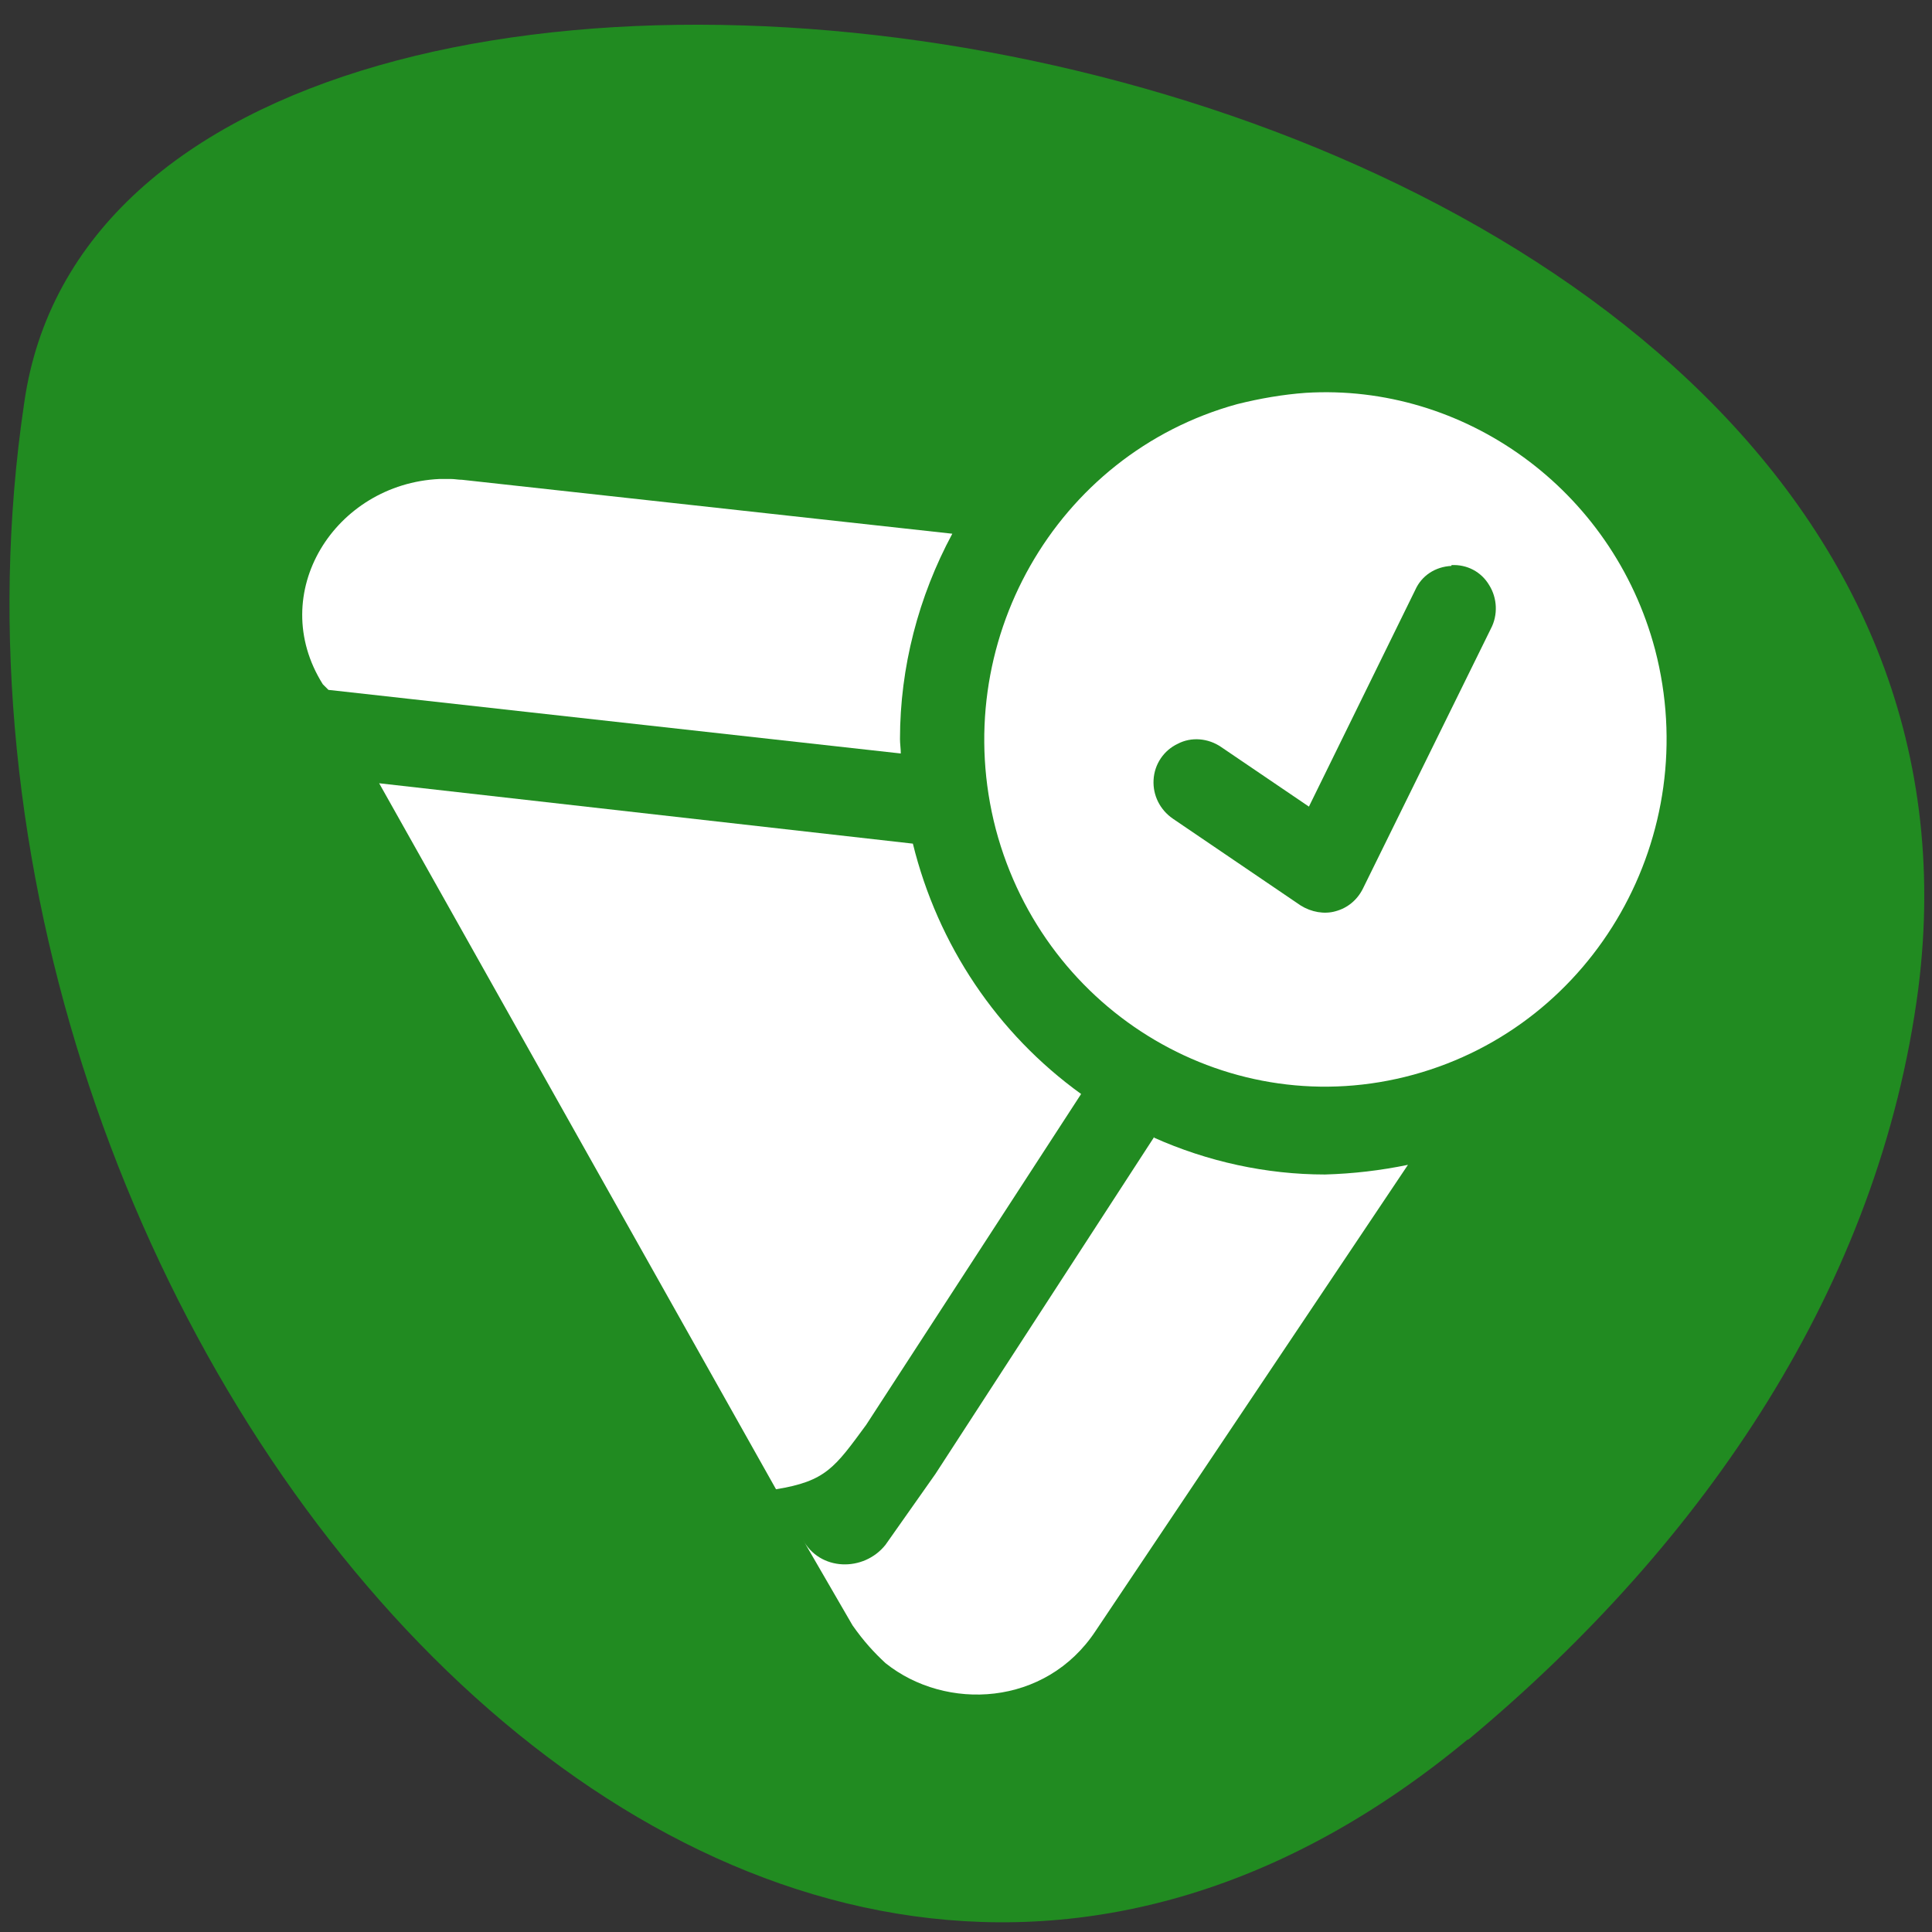 <svg xmlns="http://www.w3.org/2000/svg" viewBox="0 0 24 24"><rect x="0" y="0" width="24" height="24" fill="#333333" stroke="none"/><path d="m 18.23 21.61 c -9.1 7.54 -19.63 -5.18 -17.93 -16.6 c 1.2 -8.52 25.1 -5.09 23.53 7.27 c -0.48 3.68 -2.64 6.87 -5.59 9.33" style="fill:#218b21"/><g style="fill:#fff"><path d="m 16.22 4.88 c -0.28 0.02 -0.57 0.07 -0.85 0.14 c -2.26 0.62 -3.6 2.98 -3 5.28 c 0.61 2.3 2.93 3.67 5.19 3.05 c 2.26 -0.62 3.6 -2.98 3 -5.28 c -0.53 -2 -2.38 -3.31 -4.34 -3.19 m 1.81 2.14 c 0.19 -0.01 0.37 0.08 0.47 0.25 c 0.1 0.16 0.11 0.37 0.02 0.54 l -1.59 3.23 c -0.07 0.14 -0.19 0.24 -0.34 0.28 c -0.14 0.04 -0.3 0.01 -0.43 -0.07 l -1.59 -1.08 c -0.16 -0.11 -0.25 -0.29 -0.24 -0.48 c 0.01 -0.2 0.13 -0.37 0.3 -0.45 c 0.17 -0.09 0.38 -0.07 0.54 0.04 l 1.09 0.74 l 1.32 -2.69 c 0.08 -0.18 0.25 -0.29 0.45 -0.3"/><path d="m 5.59 5.95 c -0.04 0 -0.09 0 -0.13 0 c -1.3 0.06 -2.16 1.42 -1.45 2.55 l 0.07 0.07 l 7.11 0.79 c 0 -0.06 -0.01 -0.12 -0.01 -0.18 c 0 -0.89 0.23 -1.77 0.65 -2.55 l -6.09 -0.67 c -0.05 0 -0.09 -0.01 -0.14 -0.01 m -0.89 3.78 l 4.93 8.77 c 0.62 -0.1 0.73 -0.27 1.12 -0.8 l 2.67 -4.11 c -1.04 -0.75 -1.78 -1.85 -2.09 -3.11 m 3 3.64 l -2.72 4.19 l -0.62 0.88 c -0.27 0.34 -0.82 0.33 -1.03 -0.07 l 0.62 1.07 c 0.14 0.2 0.27 0.34 0.41 0.47 c 0.75 0.6 1.99 0.54 2.61 -0.4 l 3.88 -5.79 c -0.34 0.07 -0.68 0.11 -1.03 0.12 c -0.73 0 -1.46 -0.16 -2.13 -0.46"/></g></svg>